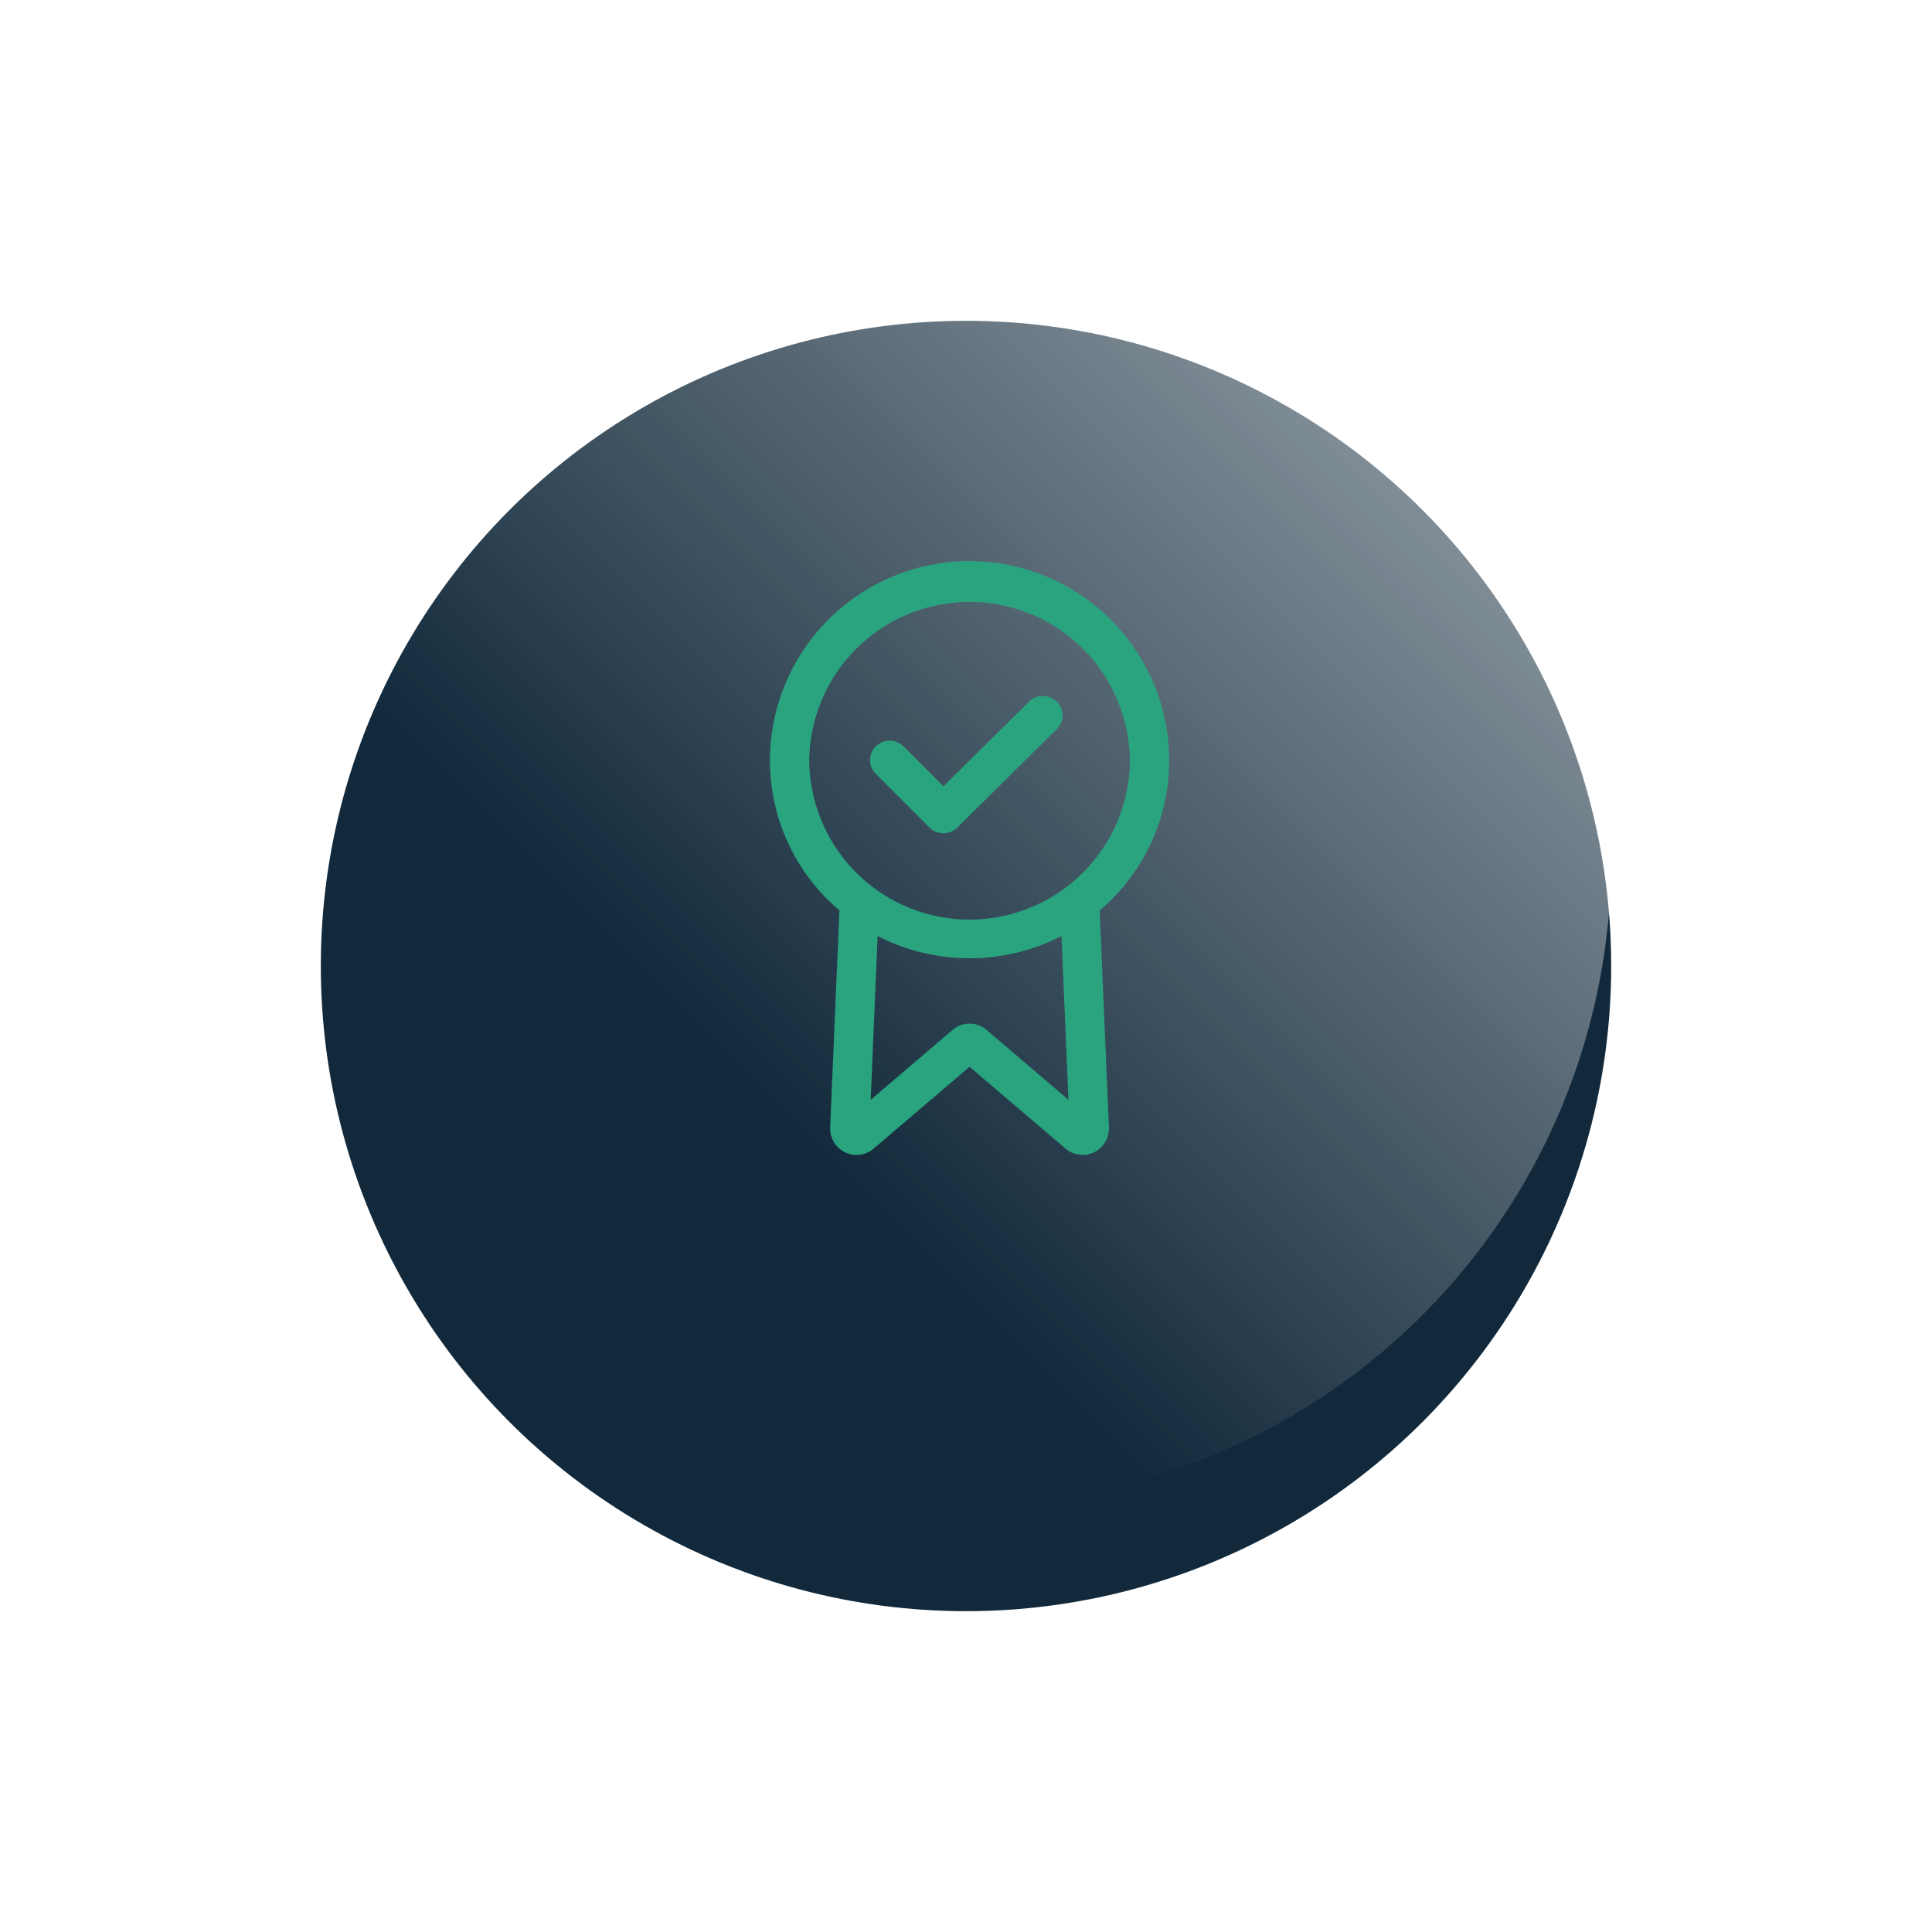 <svg xmlns="http://www.w3.org/2000/svg" xmlns:xlink="http://www.w3.org/1999/xlink" width="271" height="271" viewBox="0 0 271 271">
  <defs>
    <filter id="base" x="0" y="0" width="271" height="271" filterUnits="userSpaceOnUse">
      <feOffset dy="15" input="SourceAlpha"/>
      <feGaussianBlur stdDeviation="15" result="blur"/>
      <feFlood flood-color="#11293b" flood-opacity="0.251"/>
      <feComposite operator="in" in2="blur"/>
      <feComposite in="SourceGraphic"/>
    </filter>
    <linearGradient id="linear-gradient" x1="0.155" y1="0.845" x2="0.845" y2="0.155" gradientUnits="objectBoundingBox">
      <stop offset="0" stop-color="#fff" stop-opacity="0"/>
      <stop offset="0.25" stop-color="#fff" stop-opacity="0"/>
      <stop offset="1" stop-color="#fff"/>
    </linearGradient>
  </defs>
  <g id="icon" transform="translate(45 30)">
    <g id="base-2" data-name="base" transform="translate(0)">
      <g transform="matrix(1, 0, 0, 1, -45, -30)" filter="url(#base)">
        <circle id="base-3" data-name="base" cx="90.5" cy="90.5" r="90.5" transform="translate(45 30)" fill="#11293b"/>
      </g>
      <path id="Gradient_Overlay" data-name="Gradient Overlay" d="M90.5,0A90.5,90.5,0,1,1,0,90.5,90.5,90.5,0,0,1,90.5,0Z" opacity="0.5" fill="url(#linear-gradient)" style="mix-blend-mode: overlay;isolation: isolate"/>
    </g>
    <path id="icon-2" data-name="icon" d="M10.605,82.663a3.69,3.69,0,0,1-2.159-3.357c0-.037,0-.078,0-.115L9.747,48.7A27.534,27.534,0,0,1,0,27.708a28,28,0,0,1,56,0,27.535,27.535,0,0,1-9.749,21l1.3,30.488c0,.037,0,.078,0,.115A3.7,3.7,0,0,1,43.859,83a3.737,3.737,0,0,1-2.414-.9L28,70.636,14.559,82.1a3.68,3.68,0,0,1-3.954.567Zm19.89-17.1,11.377,9.7L40.893,52.3a28.23,28.23,0,0,1-25.786,0l-.979,22.969,11.376-9.7a3.652,3.652,0,0,1,4.991,0ZM5.51,27.708a22.492,22.492,0,0,0,44.982,0,22.492,22.492,0,0,0-44.982,0ZM24.318,37.883a2.769,2.769,0,0,1-1.949-.812l-7.527-7.54a2.7,2.7,0,0,1,.024-3.853,2.773,2.773,0,0,1,3.894.024l5.581,5.589L36.335,19.423a2.773,2.773,0,0,1,3.9,0,2.7,2.7,0,0,1,0,3.853L26.276,37.084a2.77,2.77,0,0,1-1.948.8Z" transform="translate(63 49)" fill="#2aa47f"/>
  </g>
</svg>

